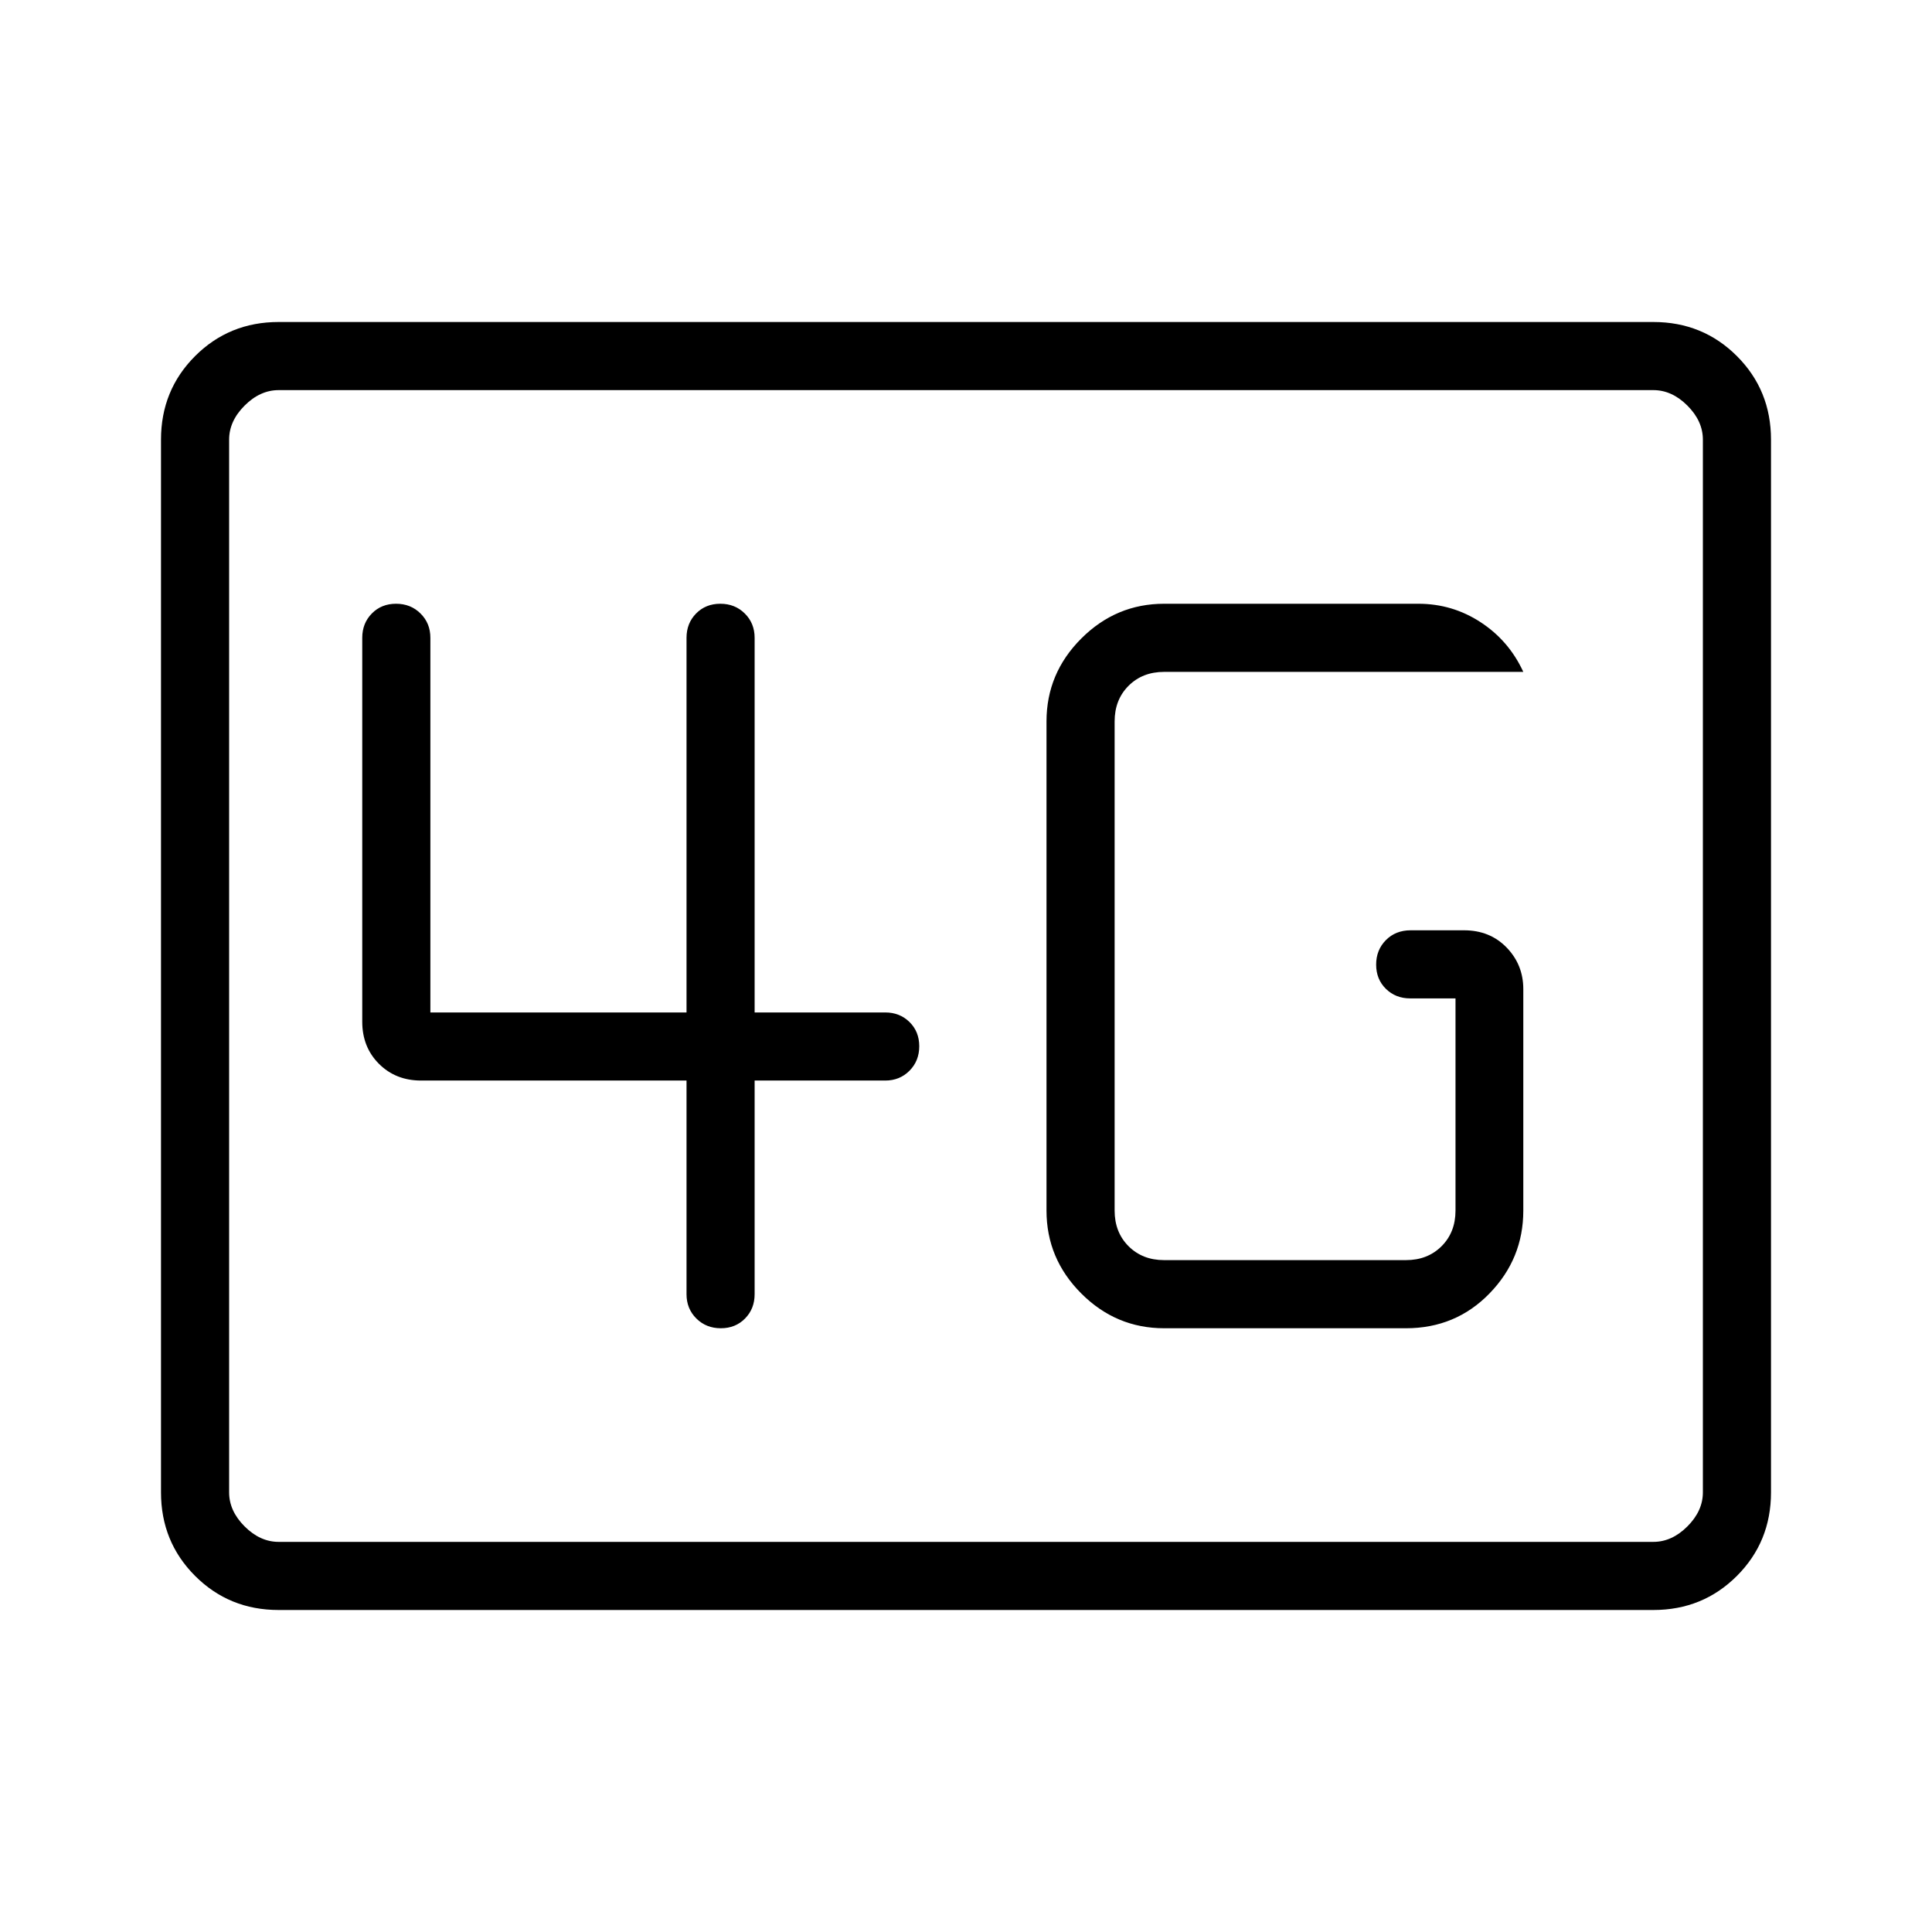 <svg xmlns="http://www.w3.org/2000/svg" height="40" viewBox="0 -960 960 960" width="40"><path d="M138.46-160q-24.58 0-41.52-16.94Q80-193.88 80-218.46v-523.08q0-24.58 16.94-41.52Q113.88-800 138.46-800h683.08q24.58 0 41.52 16.94Q880-766.12 880-741.54v523.08q0 24.58-16.94 41.52Q846.12-160 821.54-160H138.46Zm0-33.85h683.08q9.23 0 16.92-7.69 7.69-7.69 7.69-16.92v-523.08q0-9.23-7.69-16.92-7.69-7.69-16.92-7.69H138.46q-9.23 0-16.92 7.69-7.69 7.69-7.69 16.92v523.08q0 9.23 7.69 16.92 7.69 7.69 16.92 7.69Zm-24.61 0V-766.15-193.85ZM578.46-300h120.16q24.68 0 41.49-17.28 16.81-17.27 16.81-41.18v-110.05q0-12.12-8.3-20.68-8.3-8.55-21.15-8.55h-26.53q-7.47 0-12.3 4.88-4.84 4.88-4.84 12.17 0 7.28 4.84 12.04 4.85 4.75 12.08 4.75h22.51v105.44q0 10.77-6.92 17.69-6.93 6.92-17.69 6.92H578.46q-10.77 0-17.69-6.92-6.92-6.92-6.92-17.69v-243.08q0-10.77 6.92-17.69 6.92-6.92 17.69-6.92h178.46q-7.12-15.47-21.18-24.66-14.05-9.19-30.97-9.19H578.46q-23.91 0-41.18 17.28Q520-625.45 520-601.54v243.08q0 23.91 17.28 41.18Q554.55-300 578.46-300ZM341.13-423.08v106.16q0 7.23 4.88 12.07 4.88 4.85 12.17 4.85 7.28 0 12.04-4.85 4.75-4.84 4.75-12.07v-106.16h64.88q7.23 0 12.07-4.88 4.85-4.88 4.85-12.17 0-7.28-4.85-12.04-4.84-4.75-12.07-4.75h-64.88v-186.16q0-7.23-4.88-12.07-4.88-4.85-12.16-4.85-7.29 0-12.05 4.85-4.75 4.84-4.75 12.07v186.16H213.85v-186.16q0-7.23-4.89-12.07-4.88-4.85-12.16-4.85-7.29 0-12.04 4.85-4.76 4.84-4.76 12.07v190.77q0 12.62 8.31 20.93 8.31 8.3 20.92 8.3h131.9Z"/></svg>